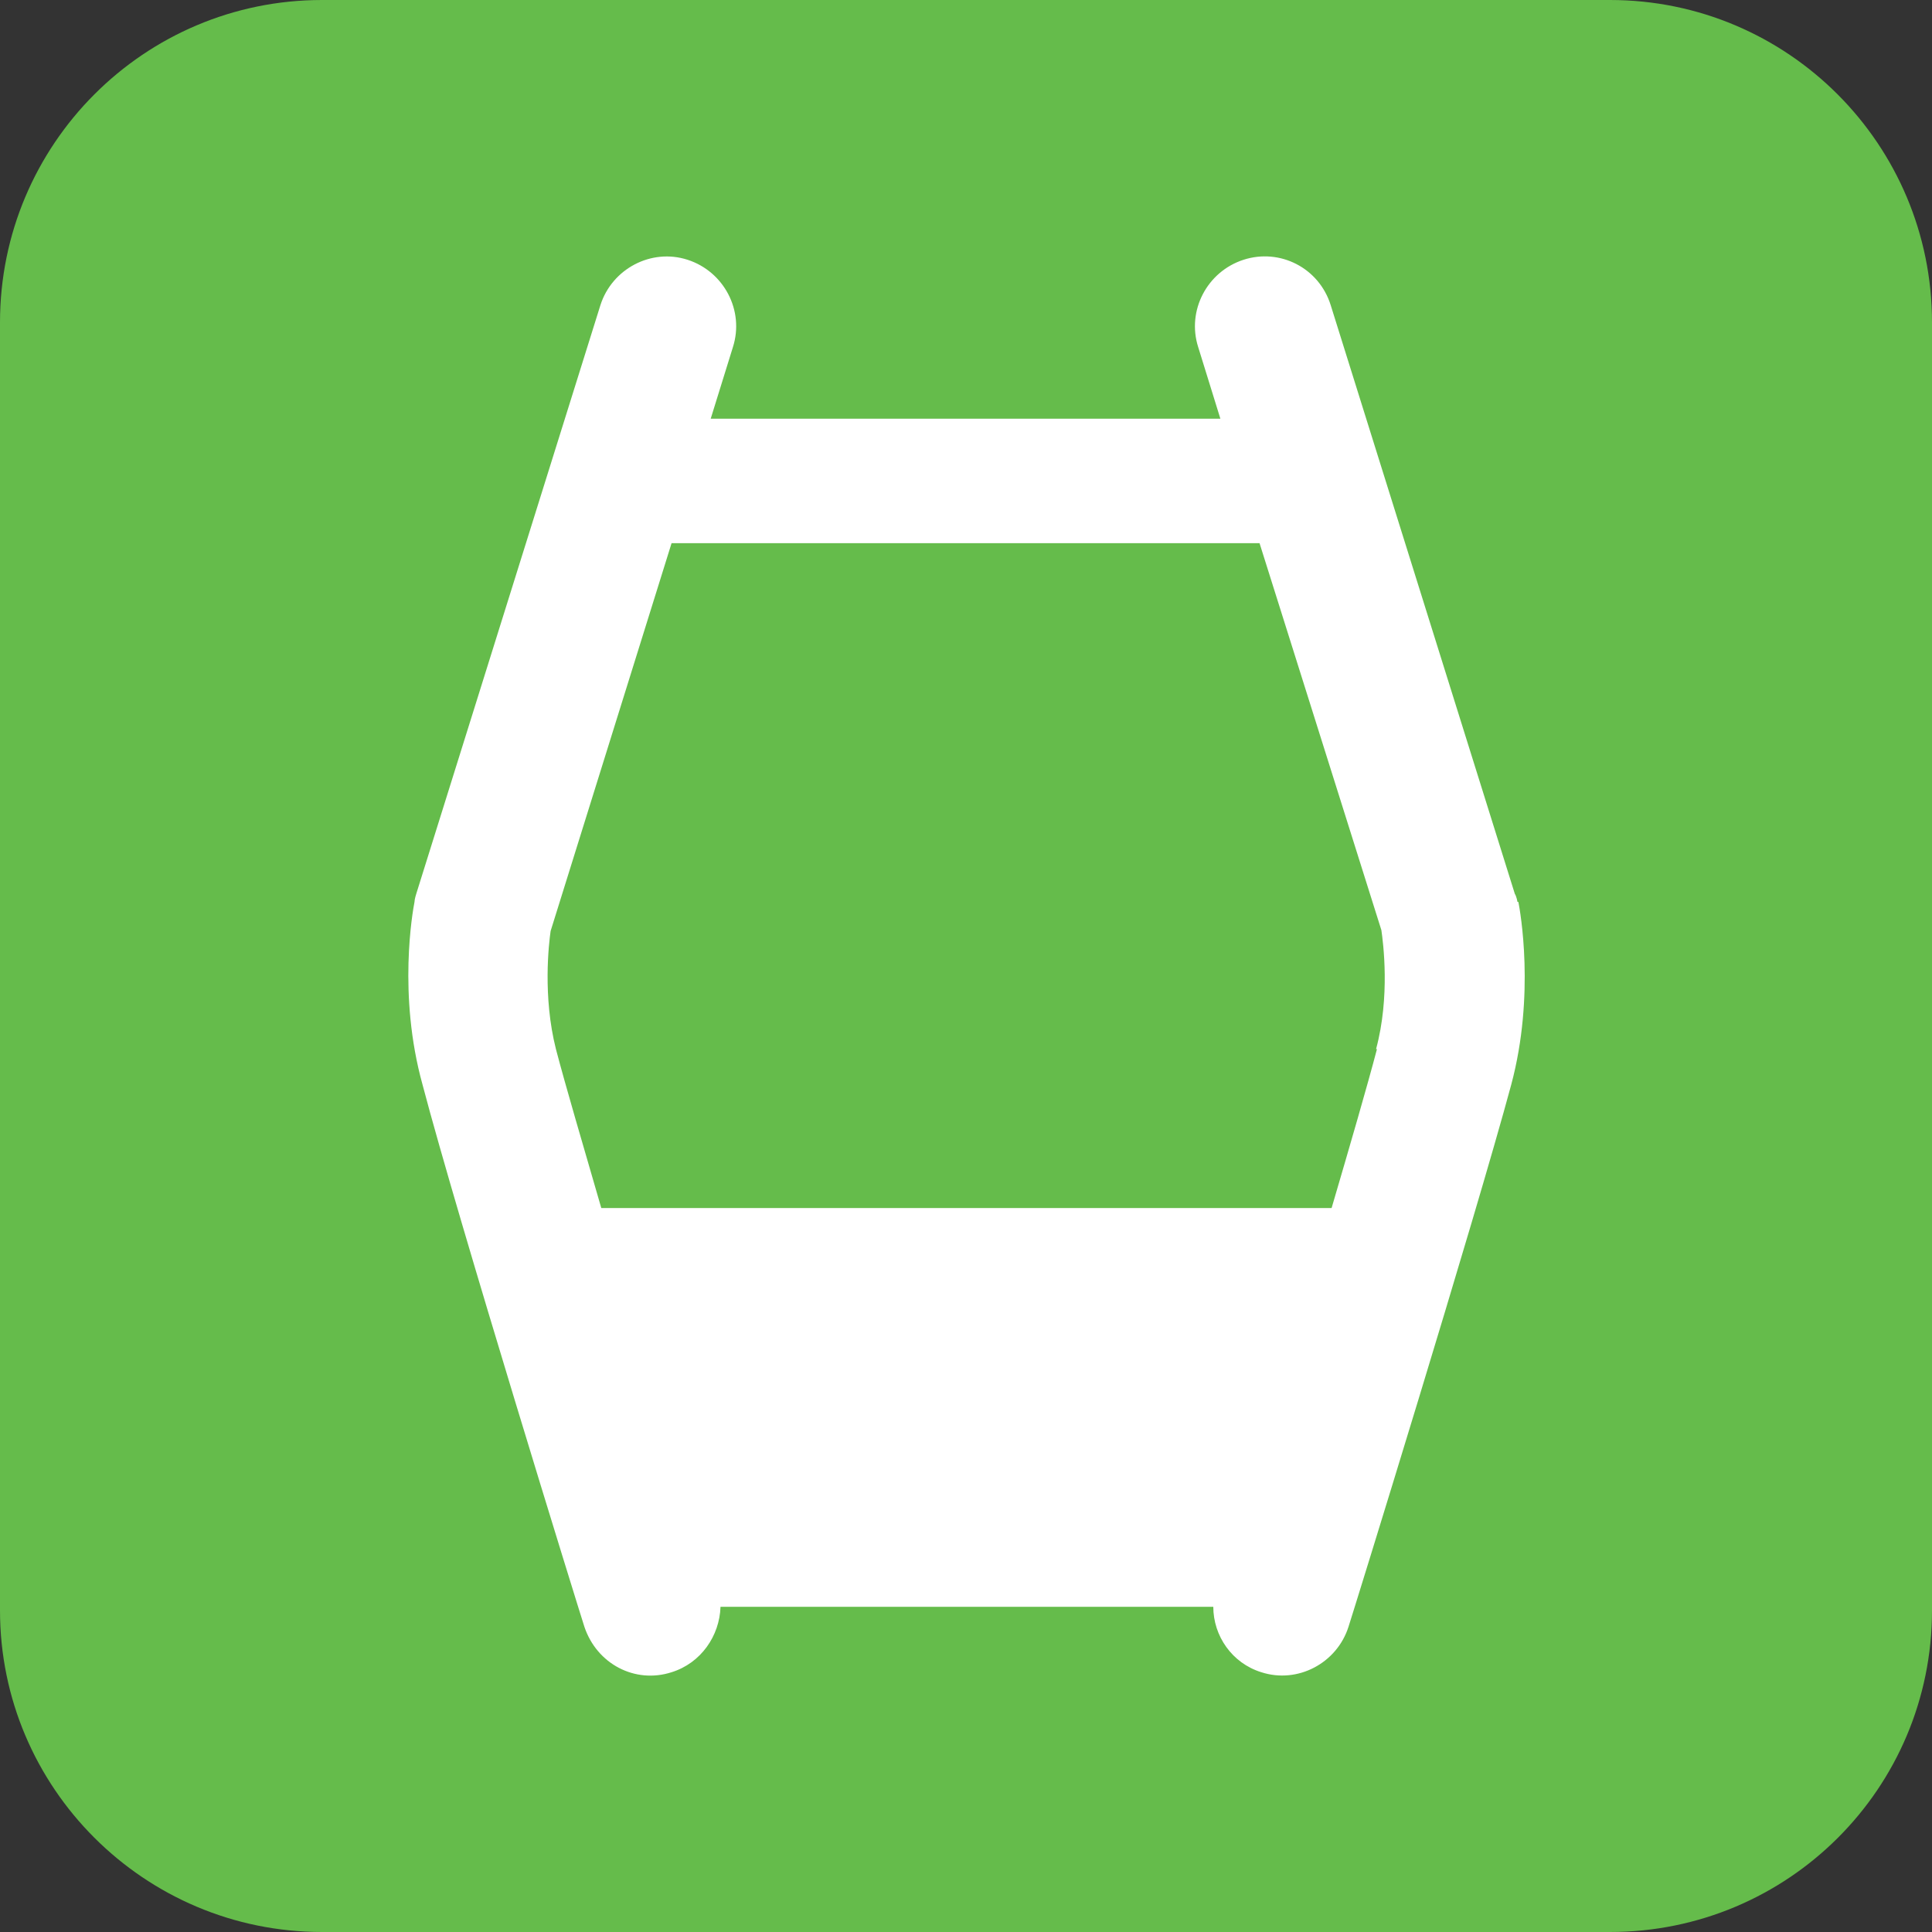 <svg width="48" height="48" viewBox="0 0 48 48" fill="none" xmlns="http://www.w3.org/2000/svg">
<rect x="0" y="0" width="48" height="48" fill="#333333" stroke="none"/>
<g clip-path="url(#clip0_1704_5650)">
<path d="M48 40.011C48 44.434 44.42 48 40 48H8C3.58 48 0 44.412 0 40.011V8.011C0 3.588 3.58 0 8 0H40C44.42 0 48 3.588 48 8.011V40.011Z" fill="#65BC4B"/>
<path d="M37.702 22.409C37.702 22.409 37.679 22.274 37.635 22.206L33.061 7.582C32.773 6.657 31.801 6.161 30.895 6.454C29.989 6.747 29.481 7.718 29.768 8.621L30.32 10.403H17.657L18.21 8.621C18.497 7.718 17.989 6.747 17.083 6.454C16.177 6.161 15.204 6.68 14.917 7.582L10.342 22.206C10.342 22.206 10.298 22.341 10.298 22.409C10.254 22.635 9.878 24.711 10.497 26.945C11.381 30.307 14.387 40.011 14.519 40.417C14.829 41.343 15.779 41.839 16.685 41.546C17.414 41.32 17.878 40.643 17.901 39.921H30.144C30.144 40.643 30.608 41.32 31.337 41.546C32.243 41.839 33.215 41.32 33.503 40.417C33.635 40.011 36.641 30.307 37.547 26.945C38.144 24.711 37.768 22.635 37.724 22.409M34.21 26.065C33.967 26.99 33.547 28.434 33.083 30.014H14.939C14.475 28.412 14.055 26.99 13.812 26.065C13.481 24.756 13.635 23.447 13.68 23.131L16.685 13.495H31.293L34.32 23.109C34.365 23.424 34.541 24.756 34.188 26.065" fill="white"/>
</g>
<defs>
<clipPath id="clip0_1704_5650">
<rect width="48" height="48" fill="white"/>
</clipPath>
</defs>
</svg>
